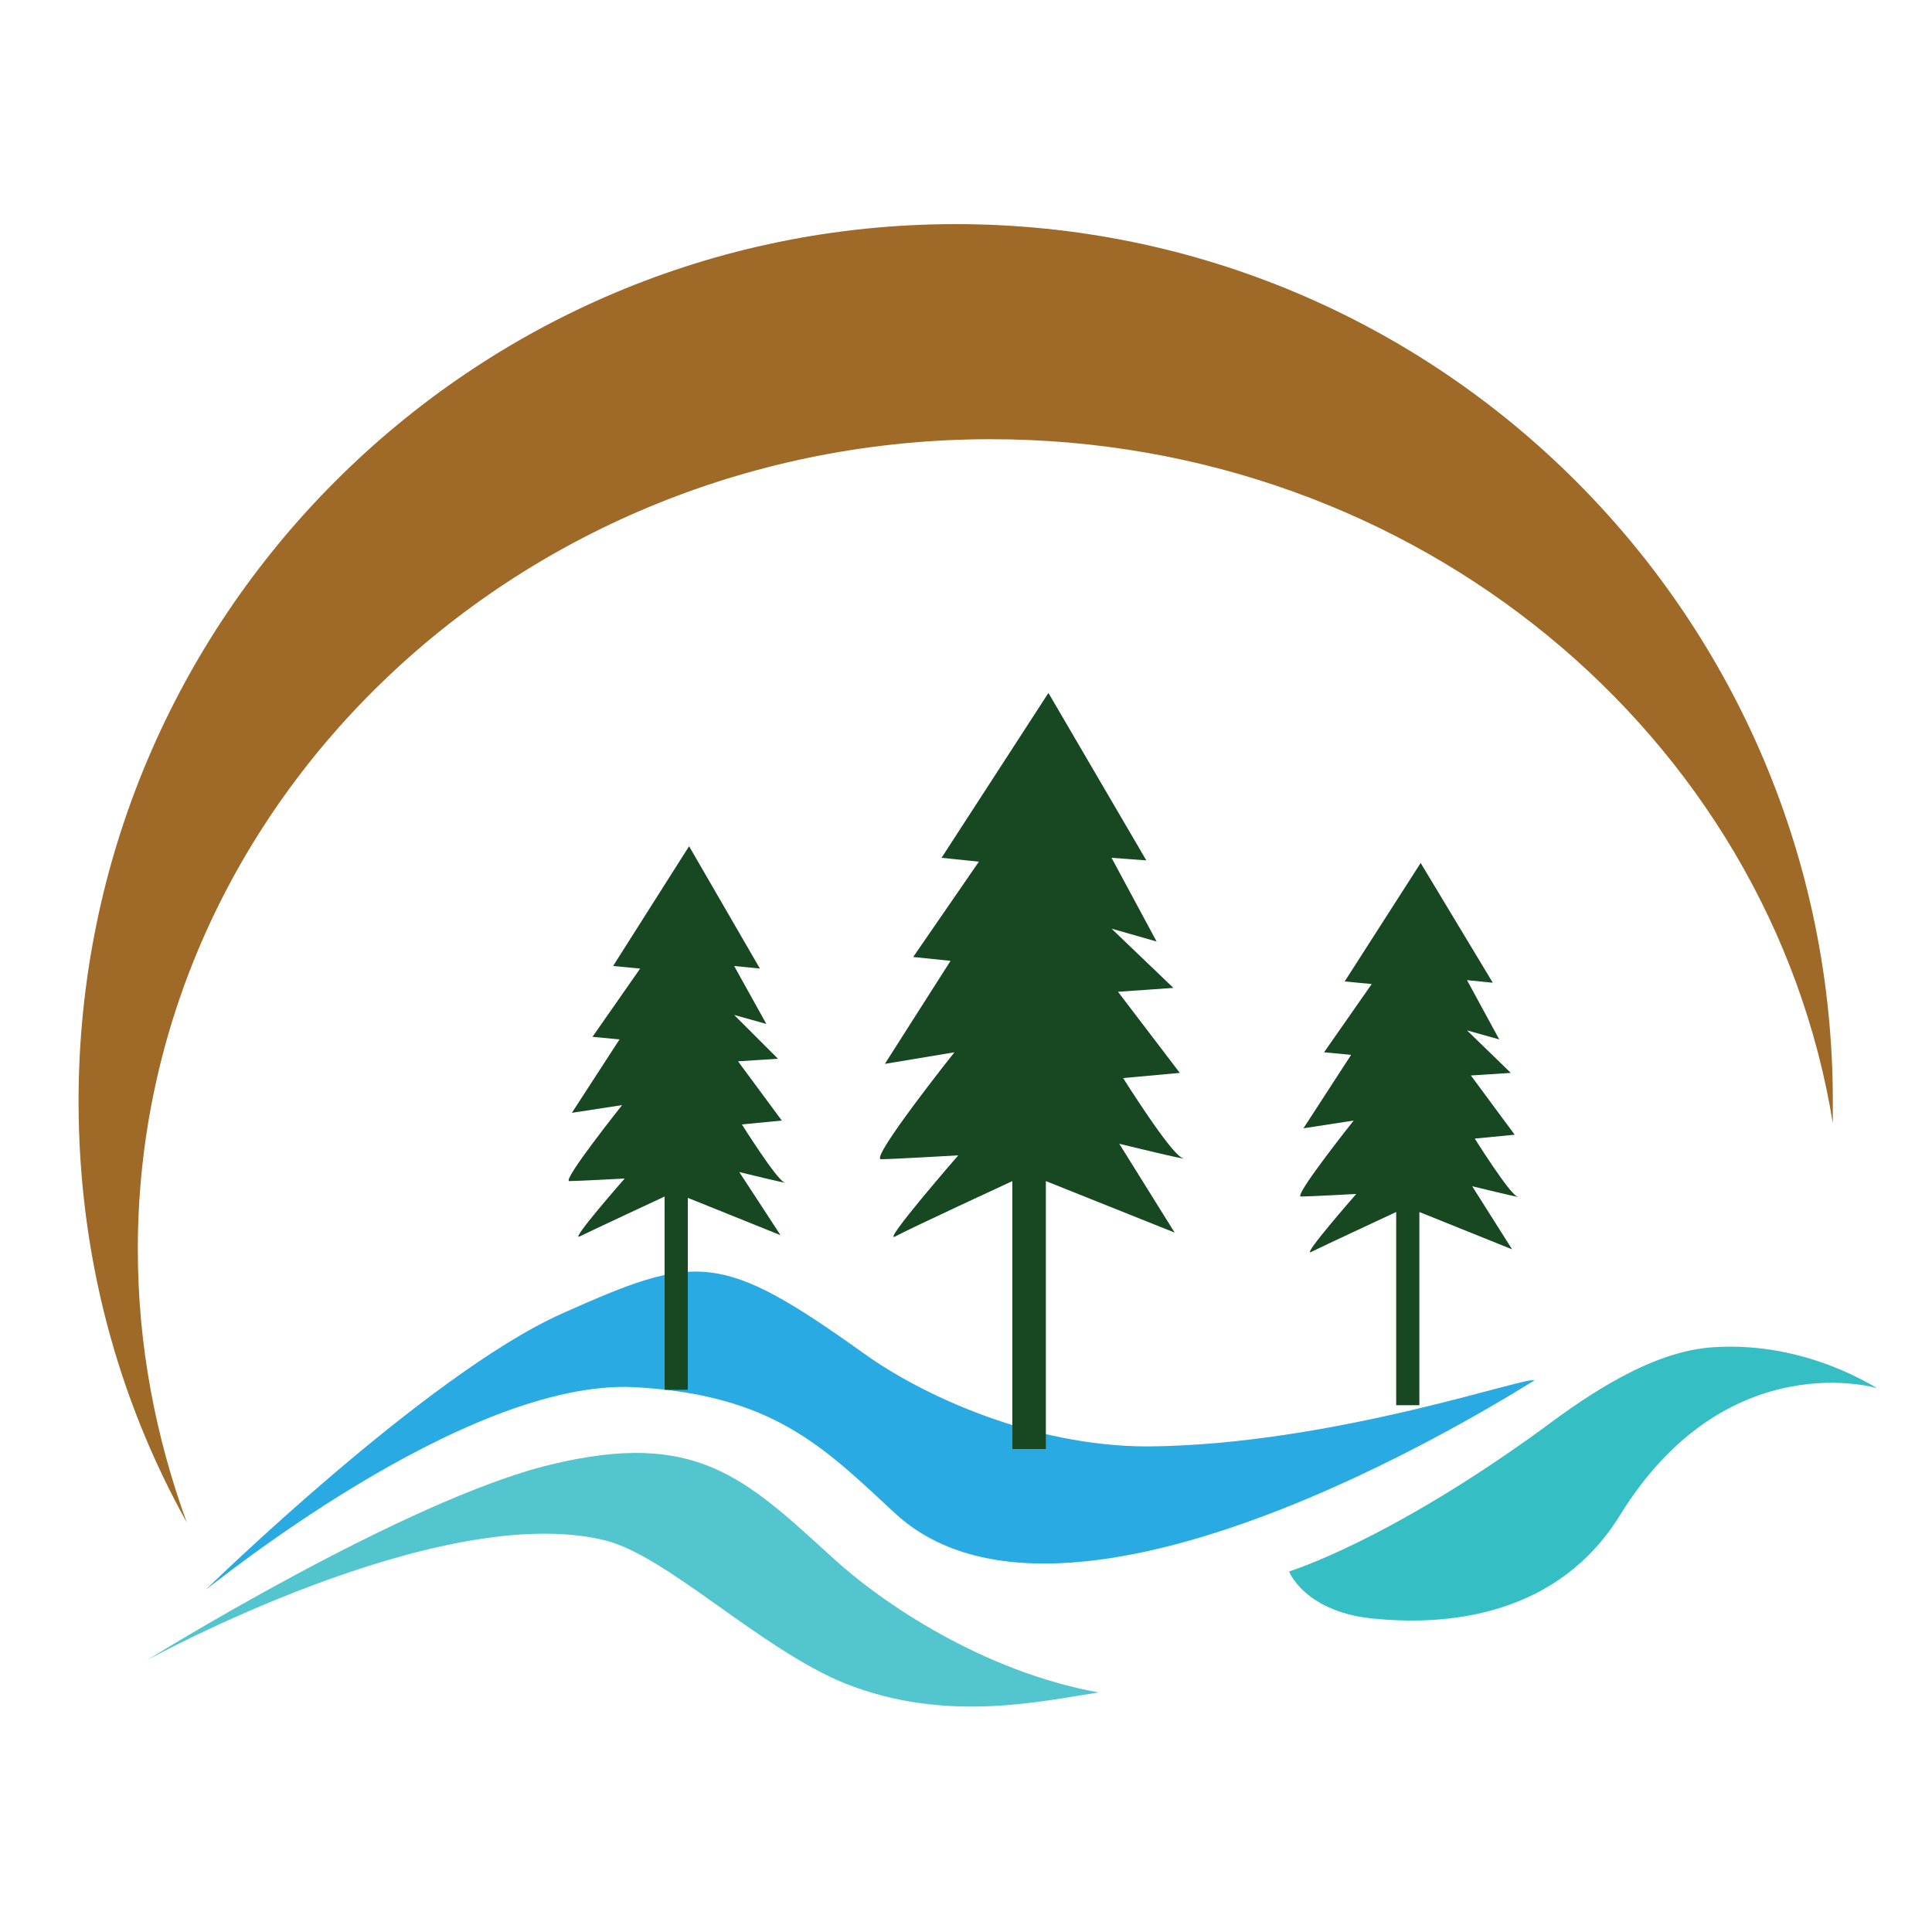 <?xml version="1.0" encoding="utf-8"?>
<!-- Generator: Adobe Illustrator 18.1.0, SVG Export Plug-In . SVG Version: 6.00 Build 0)  -->
<svg version="1.1" id="Layer_1" xmlns="http://www.w3.org/2000/svg" xmlns:xlink="http://www.w3.org/1999/xlink" x="0px" y="0px"
	 viewBox="0 0 150 150" enable-background="new 0 0 150 150" xml:space="preserve">
<g>
	<path fill="#9F6928" d="M10.7,97c0-34.7,29.7-62.9,66.2-62.9c33.1,0,60.5,23,65.4,53.1c0-0.6,0-1.1,0-1.7
		c0-37.6-30.5-68.1-68.1-68.1c-37.6,0-68.1,30.5-68.1,68.1c0,11.9,3,23,8.4,32.7C12.1,111.6,10.7,104.5,10.7,97z"/>
	<g>
		<g>
			<path fill="#29AAE2" d="M67.1,105.1c4.3,3.1,12.9,7.2,22,7.2c14.5-0.1,30.1-5.7,30-5.1c0-0.1-35.6,23.2-49.6,10.3
				c-5.6-5.2-9.5-9.2-20.2-9.8C36,107,16,123.5,16,123.4c0,0,17.1-16.7,27.6-21.4C54.1,97.3,55.9,97.1,67.1,105.1z"/>
		</g>
	</g>
	<g>
		<g>
			<path fill="#53C5CF" d="M64.6,120.9c3.9,3.6,11.8,8.9,20.7,10.5c-4.6,0.7-11.9,2.4-19.7-0.7c-6.6-2.7-13.8-9.9-18.6-11.1
				c-12.9-3.2-35.6,9.3-35.6,9.3c0,0,20.1-12.5,31.4-15.2C54,111,57.8,114.7,64.6,120.9z"/>
		</g>
	</g>
	<g>
		<g>
			<path fill="#36BEC5" d="M119.8,110.9c3.6-2.7,8.5-6,13.2-6.3c7.4-0.5,12.8,3.3,12.8,3.2c0.1,0-11.7-3.6-20,9.8
				c-4.8,7.8-13.2,8.6-18.8,8.1c-5.7-0.4-7-3.8-6.9-3.7C100.1,122,107.7,119.7,119.8,110.9z"/>
		</g>
	</g>
	<g>
		<path fill="#184822" d="M81.4,53.8l-8.3,12.8l2.9,0.3l-5.1,7.4l2.9,0.3l-5.1,8l5.4-0.9c0,0-6.6,8.3-5.7,8.3c0.9,0,6-0.3,6-0.3
			s-6,6.9-4.9,6.3c1.1-0.6,9.1-4.3,9.1-4.3v20.8h2.6V91.7l10,4l-4.3-6.9c0,0,5.7,1.4,4.9,1.1c-0.9-0.3-4.6-6.2-4.6-6.2l4.4-0.4
			L86.8,77l4.3-0.3l-4.8-4.6l3.5,1l-3.5-6.5l2.7,0.2L81.4,53.8z"/>
		<path fill="#184822" d="M110.3,67l-5.9,9.2l2.1,0.2l-3.7,5.3l2.1,0.2l-3.7,5.7l3.9-0.6c0,0-4.7,5.9-4.1,5.9c0.6,0,4.3-0.2,4.3-0.2
			s-4.3,4.9-3.5,4.5c0.8-0.4,6.6-3.1,6.6-3.1v15h1.8v-15l7.2,2.9l-3.1-4.9c0,0,4.1,1,3.5,0.8c-0.6-0.2-3.3-4.5-3.3-4.5l3.1-0.3
			l-3.4-4.6l3.1-0.2l-3.4-3.3l2.5,0.7l-2.5-4.6l2,0.2L110.3,67z"/>
		<path fill="#184822" d="M53.5,65.7L47.6,75l2.1,0.2l-3.7,5.3l2.1,0.2l-3.7,5.7l3.9-0.6c0,0-4.7,5.9-4.1,5.9c0.6,0,4.3-0.2,4.3-0.2
			s-4.3,4.9-3.5,4.5c0.8-0.4,6.6-3.1,6.6-3.1v15h1.8V93l7.2,2.9L57.4,91c0,0,4.1,1,3.5,0.8c-0.6-0.2-3.3-4.5-3.3-4.5l3.1-0.3
			l-3.4-4.6l3.1-0.2L57,78.8l2.5,0.7L57,75l2,0.2L53.5,65.7z"/>
	</g>
</g>
</svg>
